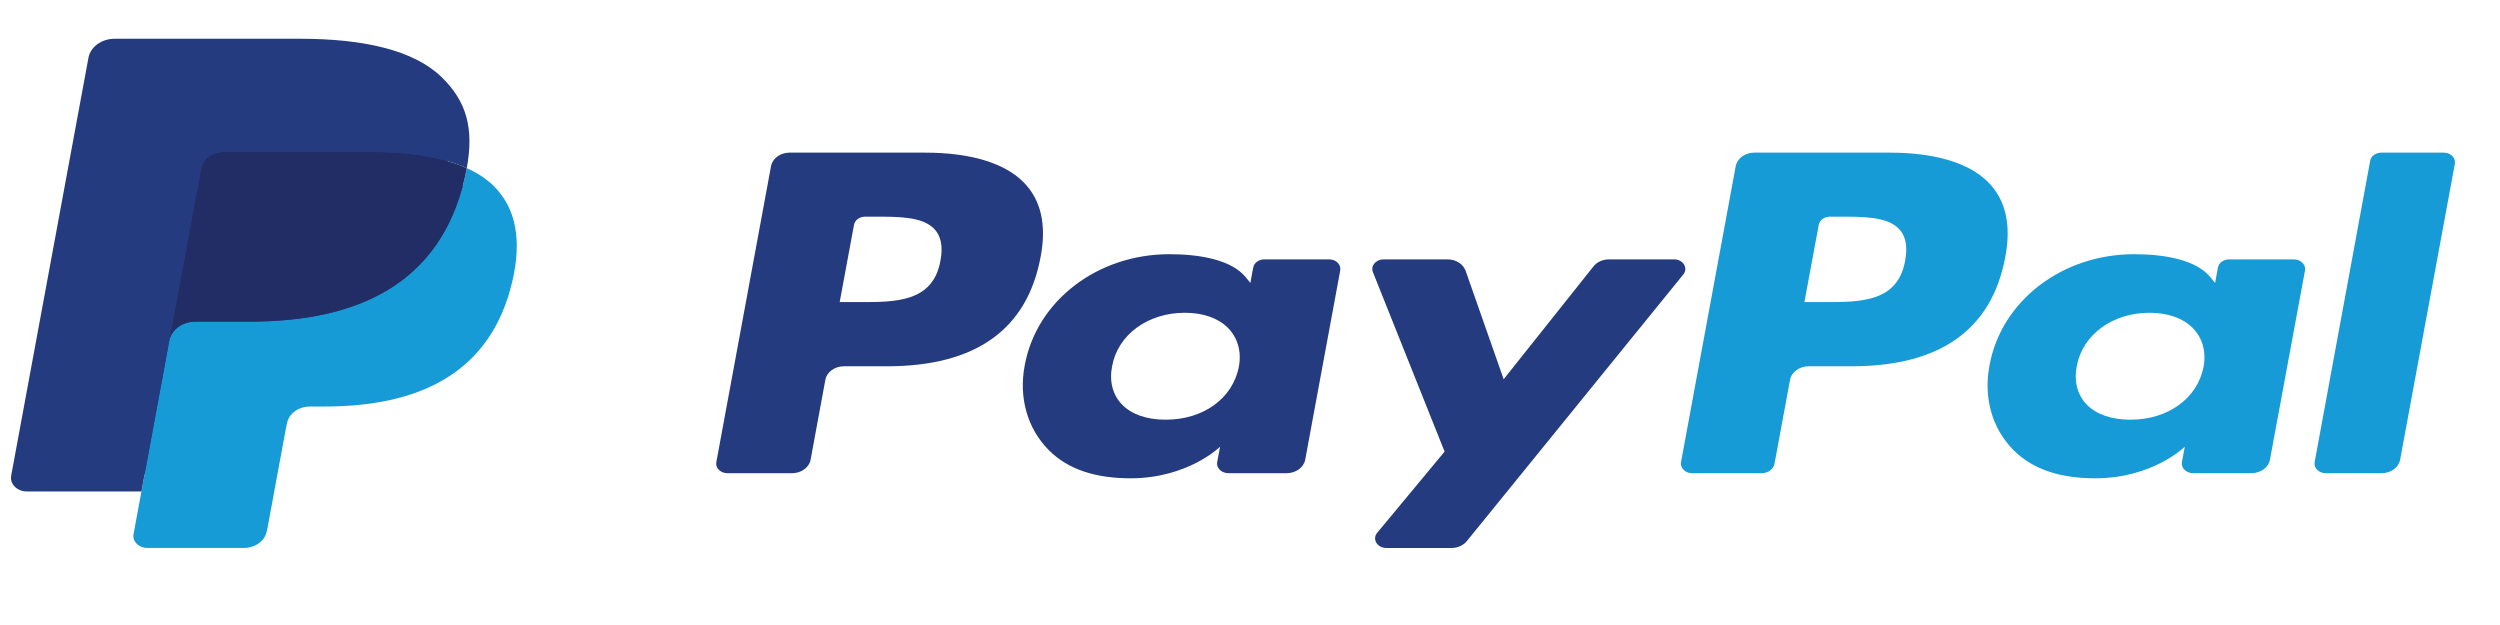 <svg width="56" height="14" viewBox="0 0 56 14" fill="none" xmlns="http://www.w3.org/2000/svg">
<g clip-path="url(#clip0_1_55)">
<path d="M20.717 3.419H17.687C17.48 3.419 17.303 3.547 17.271 3.722L16.046 10.351C16.021 10.482 16.14 10.6 16.296 10.6H17.742C17.949 10.6 18.126 10.471 18.158 10.296L18.488 8.508C18.52 8.333 18.697 8.205 18.904 8.205H19.863C21.859 8.205 23.01 7.381 23.311 5.748C23.447 5.033 23.317 4.472 22.925 4.079C22.494 3.647 21.731 3.419 20.717 3.419ZM21.066 5.84C20.9 6.767 20.07 6.767 19.267 6.767H18.809L19.13 5.035C19.149 4.93 19.256 4.853 19.38 4.853H19.589C20.136 4.853 20.652 4.853 20.919 5.119C21.078 5.278 21.127 5.514 21.066 5.84Z" fill="#253B80"/>
<path d="M29.773 5.81H28.322C28.198 5.81 28.091 5.887 28.072 5.992L28.008 6.338L27.907 6.213C27.593 5.824 26.892 5.694 26.193 5.694C24.59 5.694 23.221 6.73 22.954 8.183C22.816 8.908 23.013 9.601 23.495 10.085C23.937 10.529 24.569 10.714 25.322 10.714C26.614 10.714 27.33 10.006 27.33 10.006L27.265 10.35C27.241 10.481 27.36 10.599 27.514 10.599H28.821C29.029 10.599 29.204 10.471 29.237 10.296L30.021 6.059C30.046 5.928 29.928 5.81 29.773 5.81ZM27.75 8.219C27.61 8.927 26.953 9.401 26.114 9.401C25.692 9.401 25.356 9.286 25.139 9.068C24.925 8.851 24.843 8.542 24.912 8.198C25.042 7.497 25.711 7.006 26.538 7.006C26.95 7.006 27.284 7.123 27.505 7.344C27.726 7.566 27.814 7.877 27.75 8.219Z" fill="#253B80"/>
<path d="M37.499 5.81H36.041C35.902 5.81 35.771 5.869 35.693 5.968L33.682 8.495L32.83 6.066C32.776 5.914 32.612 5.81 32.426 5.81H30.993C30.819 5.81 30.698 5.955 30.753 6.095L32.359 10.116L30.849 11.934C30.731 12.078 30.85 12.275 31.055 12.275H32.511C32.65 12.275 32.779 12.217 32.858 12.12L37.706 6.148C37.822 6.005 37.703 5.81 37.499 5.81Z" fill="#253B80"/>
<path d="M42.326 3.419H39.296C39.089 3.419 38.913 3.547 38.88 3.722L37.655 10.351C37.631 10.482 37.749 10.6 37.904 10.6H39.459C39.603 10.6 39.727 10.509 39.749 10.387L40.097 8.508C40.129 8.333 40.306 8.205 40.513 8.205H41.471C43.467 8.205 44.619 7.381 44.92 5.748C45.056 5.033 44.925 4.472 44.533 4.079C44.103 3.647 43.34 3.419 42.326 3.419ZM42.675 5.84C42.51 6.767 41.679 6.767 40.876 6.767H40.419L40.74 5.035C40.759 4.93 40.865 4.853 40.989 4.853H41.199C41.745 4.853 42.262 4.853 42.529 5.119C42.688 5.278 42.736 5.514 42.675 5.84Z" fill="#179BD7"/>
<path d="M51.381 5.81H49.931C49.807 5.81 49.701 5.887 49.682 5.992L49.618 6.338L49.516 6.213C49.202 5.824 48.502 5.694 47.803 5.694C46.2 5.694 44.831 6.73 44.565 8.183C44.426 8.908 44.623 9.601 45.105 10.085C45.548 10.529 46.179 10.714 46.932 10.714C48.224 10.714 48.94 10.006 48.94 10.006L48.875 10.35C48.851 10.481 48.97 10.599 49.125 10.599H50.432C50.639 10.599 50.815 10.471 50.847 10.296L51.632 6.059C51.656 5.928 51.537 5.81 51.381 5.81ZM49.359 8.219C49.22 8.927 48.561 9.401 47.722 9.401C47.302 9.401 46.964 9.286 46.748 9.068C46.534 8.851 46.453 8.542 46.52 8.198C46.652 7.497 47.32 7.006 48.146 7.006C48.558 7.006 48.893 7.123 49.114 7.344C49.336 7.566 49.423 7.877 49.359 8.219Z" fill="#179BD7"/>
<path d="M53.092 3.601L51.848 10.351C51.824 10.482 51.943 10.6 52.097 10.6H53.347C53.555 10.6 53.731 10.471 53.763 10.296L54.989 3.668C55.014 3.537 54.895 3.419 54.74 3.419H53.341C53.217 3.419 53.111 3.496 53.092 3.601Z" fill="#179BD7"/>
<path d="M3.465 11.888L3.696 10.632L3.18 10.622H0.716L2.428 1.356C2.434 1.328 2.451 1.302 2.476 1.284C2.502 1.265 2.534 1.255 2.568 1.255H6.723C8.102 1.255 9.054 1.5 9.551 1.983C9.784 2.21 9.933 2.447 10.004 2.708C10.08 2.982 10.081 3.309 10.008 3.707L10.002 3.736V3.992L10.235 4.105C10.431 4.193 10.587 4.295 10.707 4.411C10.906 4.605 11.035 4.852 11.09 5.144C11.146 5.445 11.127 5.802 11.035 6.207C10.929 6.673 10.757 7.078 10.525 7.41C10.311 7.716 10.039 7.969 9.716 8.166C9.408 8.353 9.042 8.494 8.628 8.585C8.226 8.674 7.769 8.719 7.267 8.719H6.943C6.712 8.719 6.488 8.79 6.311 8.918C6.134 9.048 6.018 9.226 5.982 9.42L5.957 9.533L5.548 11.746L5.529 11.827C5.524 11.853 5.516 11.866 5.504 11.874C5.493 11.882 5.477 11.888 5.461 11.888H3.465Z" fill="#253B80"/>
<path d="M10.456 3.766C10.443 3.834 10.429 3.903 10.413 3.974C9.865 6.374 7.991 7.204 5.596 7.204H4.377C4.084 7.204 3.838 7.385 3.792 7.632L3.168 11.009L2.991 11.967C2.961 12.128 3.108 12.274 3.299 12.274H5.461C5.717 12.274 5.935 12.116 5.975 11.9L5.996 11.806L6.403 9.602L6.429 9.481C6.469 9.265 6.687 9.106 6.943 9.106H7.267C9.362 9.106 11.002 8.38 11.481 6.28C11.681 5.403 11.577 4.67 11.048 4.155C10.887 4 10.688 3.871 10.456 3.766Z" fill="#179BD7"/>
<path d="M9.883 3.571C9.799 3.55 9.712 3.531 9.624 3.514C9.535 3.497 9.444 3.483 9.35 3.47C9.021 3.425 8.661 3.403 8.275 3.403H5.018C4.938 3.403 4.862 3.418 4.794 3.446C4.643 3.508 4.532 3.629 4.505 3.778L3.812 7.522L3.792 7.632C3.838 7.385 4.084 7.204 4.377 7.204H5.596C7.991 7.204 9.865 6.374 10.413 3.974C10.43 3.903 10.443 3.834 10.456 3.766C10.317 3.703 10.167 3.649 10.005 3.604C9.965 3.592 9.924 3.581 9.883 3.571Z" fill="#222D65"/>
<path d="M4.505 3.778C4.532 3.629 4.643 3.508 4.794 3.447C4.862 3.419 4.938 3.403 5.018 3.403H8.275C8.661 3.403 9.021 3.425 9.35 3.47C9.444 3.483 9.535 3.498 9.624 3.515C9.712 3.532 9.799 3.55 9.883 3.571C9.924 3.582 9.965 3.593 10.006 3.604C10.167 3.65 10.318 3.704 10.456 3.766C10.619 2.879 10.455 2.275 9.893 1.728C9.273 1.126 8.155 0.868 6.723 0.868H2.568C2.276 0.868 2.026 1.049 1.981 1.296L0.25 10.657C0.216 10.842 0.384 11.009 0.603 11.009H3.168L3.812 7.522L4.505 3.778Z" fill="#253B80"/>
</g>
<defs>
<clipPath id="clip0_1_55">
<rect width="54.93" height="12.473" fill="white" transform="translate(0.246 0.868)"/>
</clipPath>
</defs>
</svg>
